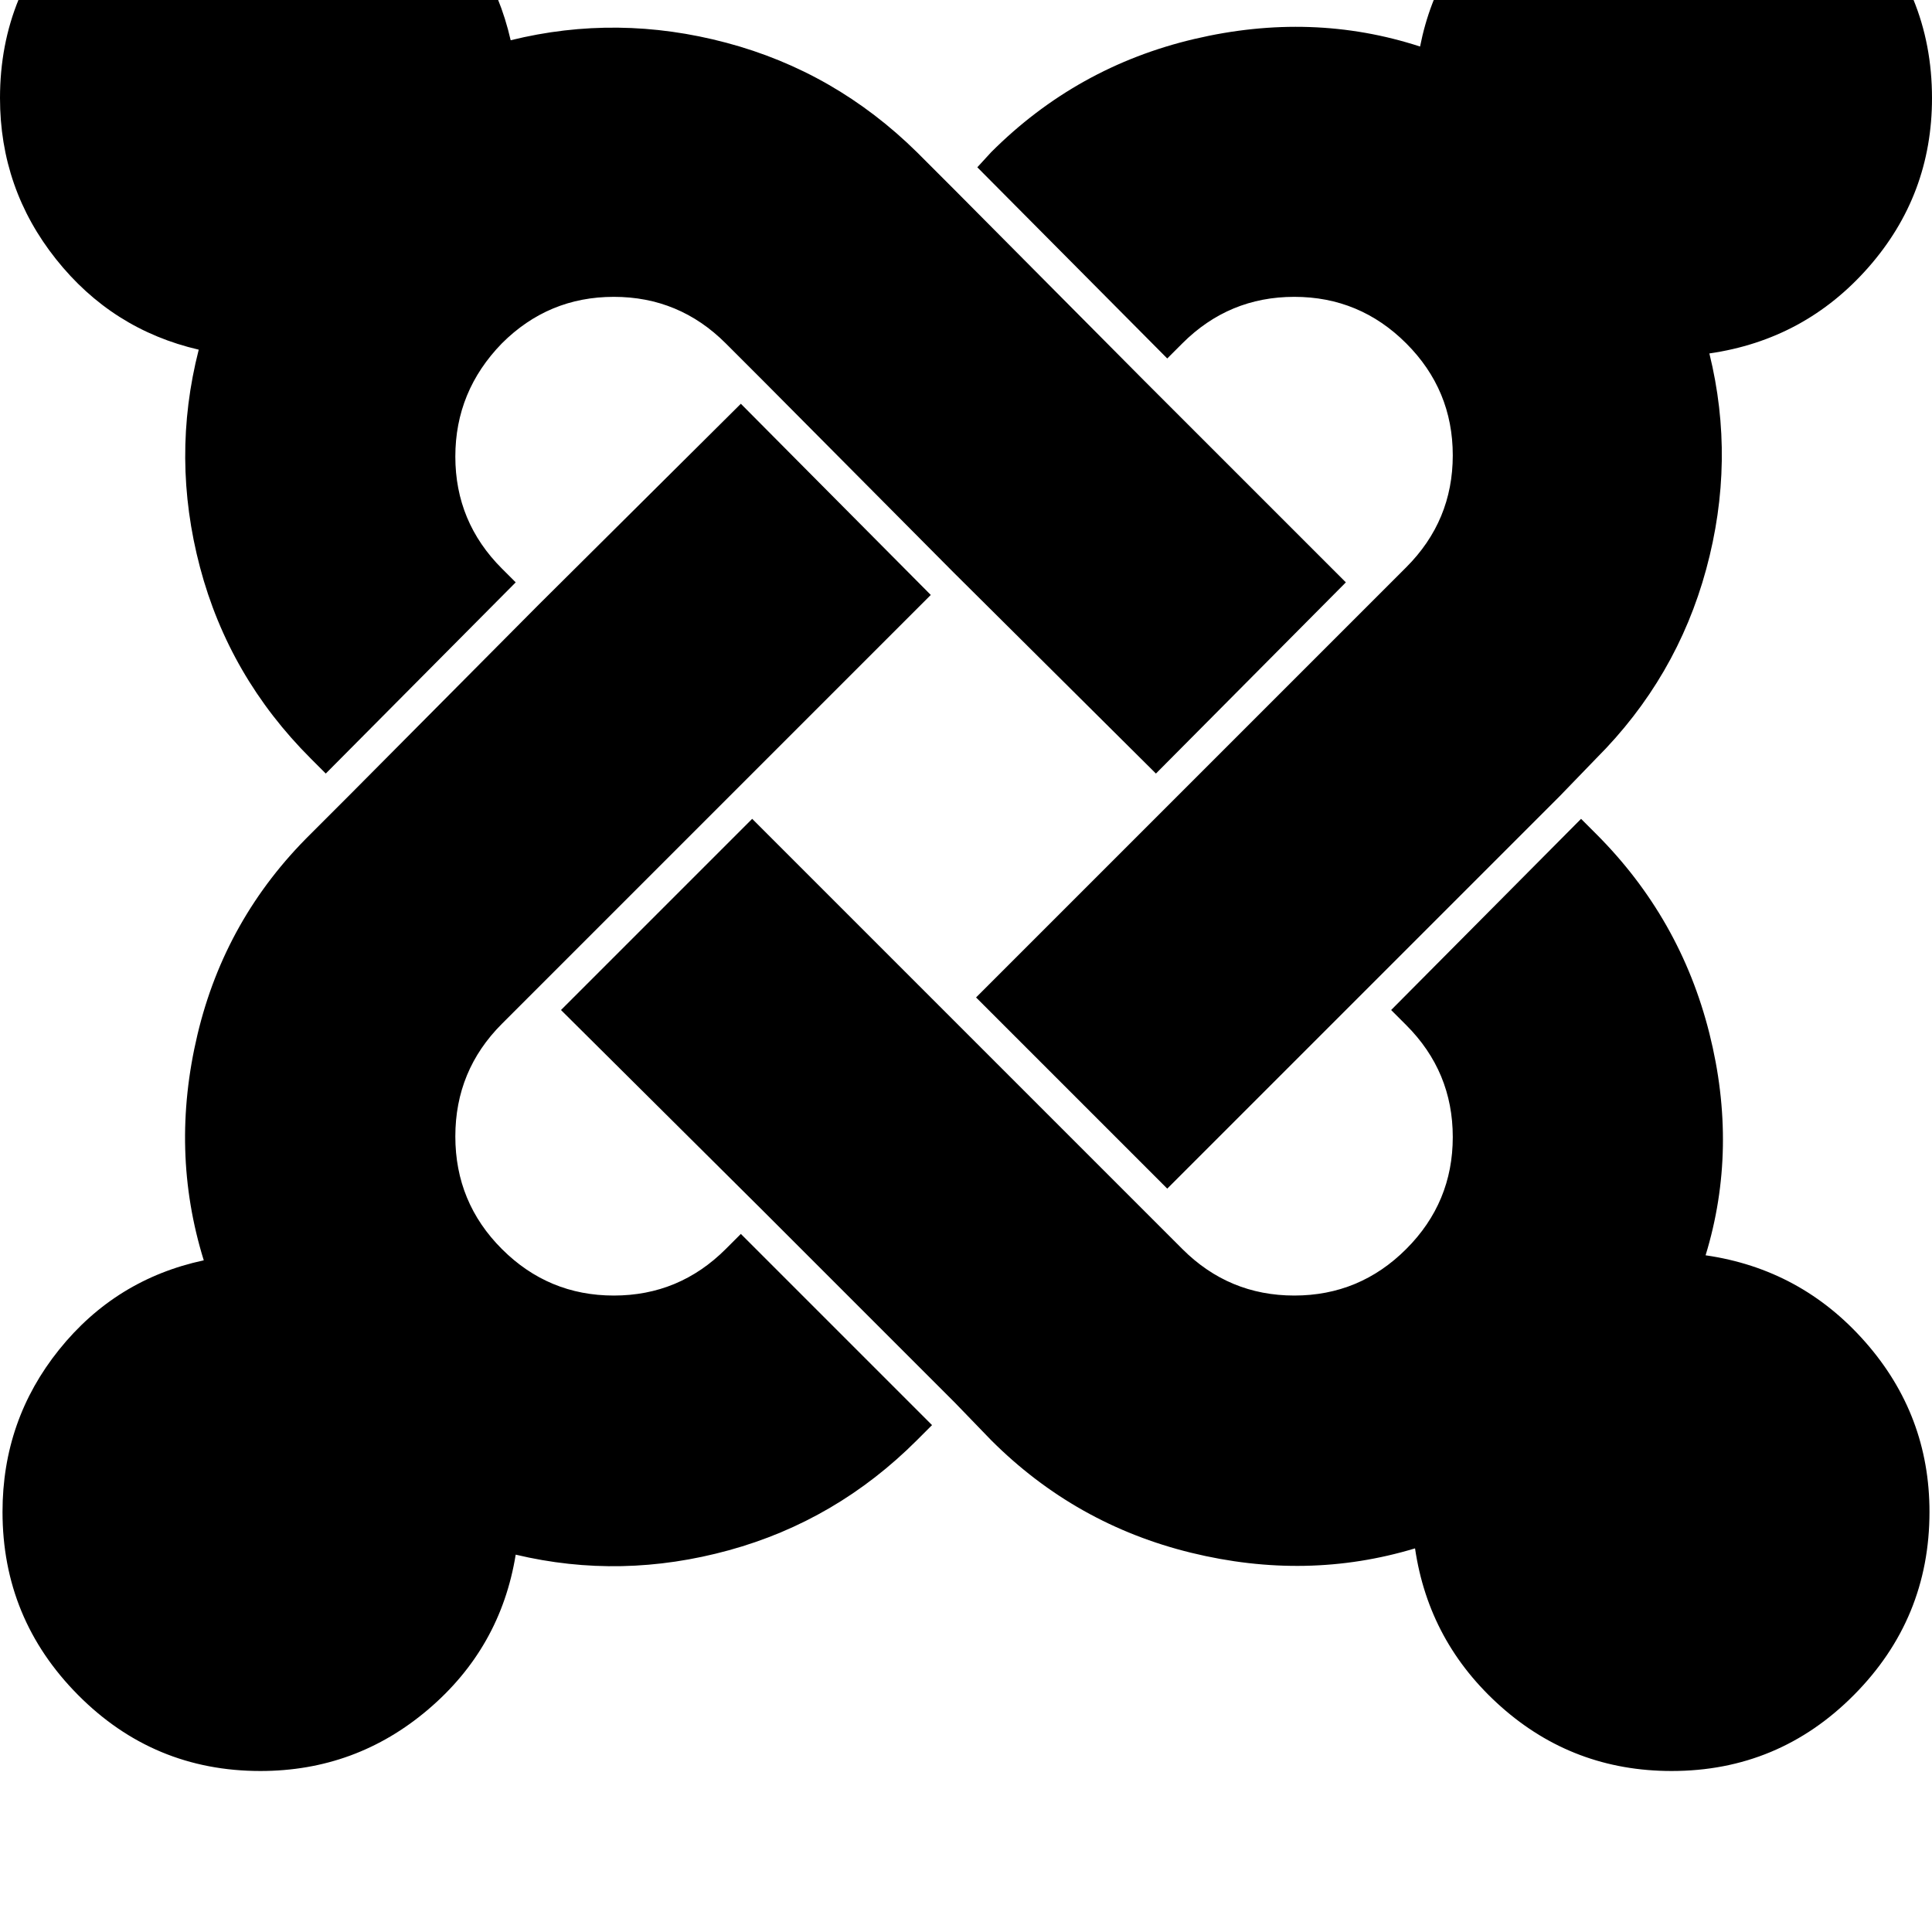 <svg width="64" height="64" viewBox="0 0 1536 1536" xmlns="http://www.w3.org/2000/svg"><path d="M1070 463L910 303 759 151l-30-30q-65-64-151.5-87T406 32q-16-70-72-115t-129-45q-85 0-145 60.5T0 78q0 72 44.5 128T158 278q-22 86 1 173t88 152l12 12 151-152-11-11q-37-37-37-89t37-90q37-37 89-37t89 37l30 30 151 152 161 160zm-341 682l12-12-152-152-12 12q-37 37-89 37t-89-37-37-89.5 37-89.5l29-29 152-152 160-160-151-152-161 160-151 152-30 30q-68 67-90 159.5t5 179.5q-70 15-115 71T2 1202q0 85 60 145.5t145 60.5q76 0 133.5-49t69.5-123q84 20 169.5-3.5T729 1145zM1536 78q0-85-60-145.5T1331-128q-74 0-131 47t-71 118q-86-28-179.5-6T788 121l-11 12 151 152 12-12q37-37 89-37t89 37 37 89-37 89l-30 30-152 152-160 160 152 152 160-160 152-152 29-30q64-64 87.5-150.5T1359 281q76-11 126.5-68.5T1536 78zm-2 1124q0-77-51-135t-127-69q26-85 3-176.5T1269 663l-12-12-151 152 12 12q37 37 37 89t-37 89-89 37-89-37l-30-30-152-152-160-160-152 152 161 160 152 152 29 30q67 67 159 89.5t178-3.5q11 75 68.5 126t135.5 51q85 0 145-60.5t60-145.5z"/></svg>
